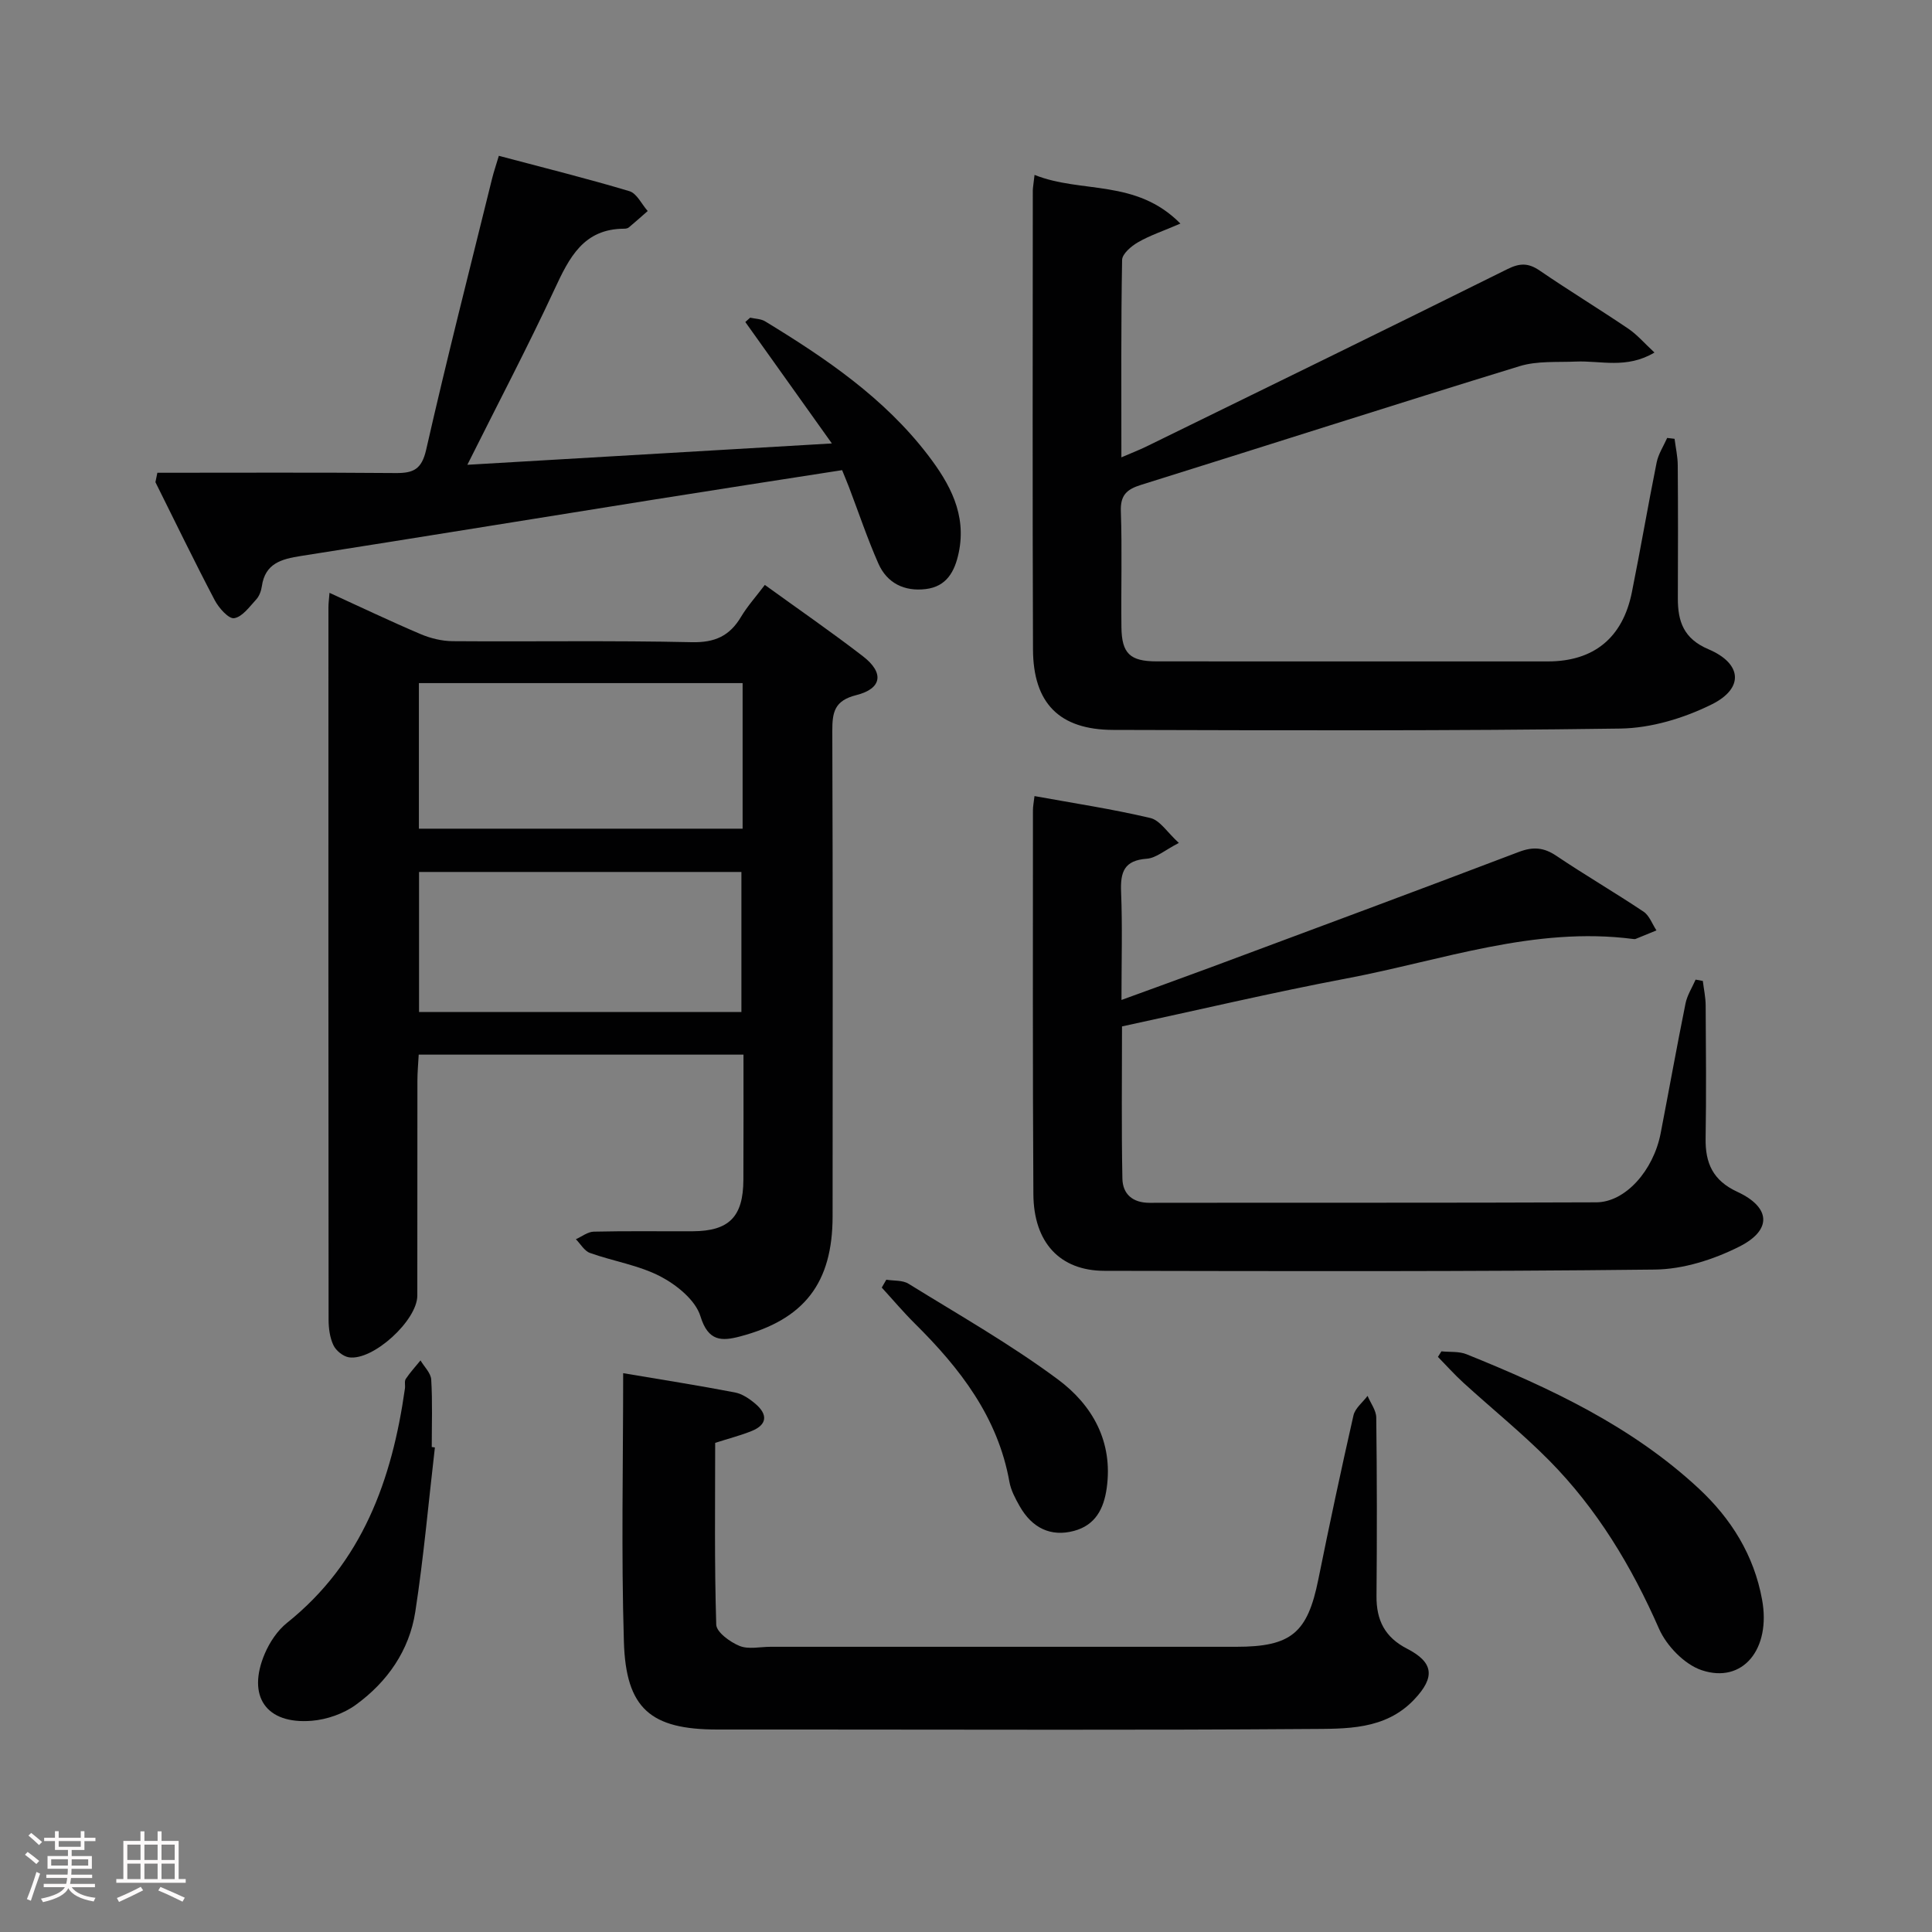 <svg enable-background="new 0 0 400 400" viewBox="0 0 400 400" xmlns="http://www.w3.org/2000/svg"><rect x="0" y="0" width="400" height="400" fill="#808080" stroke="none"/><path d="m5.17 384 .55-.58c.85.61 1.65 1.24 2.4 1.87l-.59.64c-.83-.73-1.62-1.38-2.36-1.93m1.22 9.53-.82-.34c.71-1.76 1.37-3.64 1.98-5.63.24.13.5.25.76.36-.6 1.67-1.24 3.54-1.92 5.61m-.5-13.5.57-.54c.56.44 1.31 1.06 2.26 1.87l-.64.64c-.68-.66-1.41-1.32-2.19-1.97m3.25.46h2.24v-1.36h.77v1.36h4.57v-1.36h.76v1.36h2.28v.69h-2.28v1.84h-2.64v1.26h4.18v2.64h-4.21c0 .45-.02.86-.05 1.21h4.32v.69h-4.38c-.04.34-.1.75-.19 1.22h5.15v.69h-4.82c.87 1.19 2.51 1.92 4.93 2.19-.17.31-.3.57-.37.76-2.77-.49-4.52-1.41-5.26-2.76-.56 1.26-2.3 2.23-5.24 2.9-.12-.24-.26-.48-.43-.72 2.73-.55 4.38-1.34 4.96-2.38h-4.38v-.69h4.65c.1-.38.17-.79.21-1.22h-4.32v-.69h4.4c.03-.34.05-.75.05-1.21h-4.2v-2.64h4.23v-1.26h-2.69v-1.84h-2.24zm1.46 4.46v1.29h3.45c.01-.4.02-.57.01-.53v-.32-.45h-3.46zm1.55-2.59h4.57v-1.19h-4.57zm6.11 2.59h-3.42v.77c-.02.19-.01.37-.02.53h3.44z" fill="#fcfafa"/><path d="m32.63 379.16h.82v1.98h3.54v7.89h1.46v.78h-14.37v-.78h1.46v-7.89h3.54v-1.98h.82v1.98h2.73zm-3.49 11.48.5.73c-1.61.82-3.28 1.63-5 2.41-.13-.27-.28-.55-.44-.82 1.75-.72 3.4-1.49 4.94-2.32m-2.78-5.55h2.73v-3.18h-2.73zm0 3.95h2.73v-3.2h-2.73zm3.54-3.95h2.73v-3.18h-2.73zm0 3.95h2.73v-3.2h-2.73zm7.89 4.68c-1.84-.92-3.51-1.7-5.02-2.32l.45-.73c1.89.8 3.57 1.55 5.04 2.23zm-1.62-11.81h-2.73v3.18h2.73zm-2.73 7.13h2.73v-3.2h-2.73z" fill="#fcfafa"/><g fill="#010102"><path d="m153.93 218.35c-22.76 0-44.72 0-67.24 0-.1 1.87-.27 3.64-.27 5.41-.02 14.83 0 29.66-.02 44.49-.01 5.12-9.15 13.51-14.15 12.77-1.2-.18-2.69-1.38-3.22-2.51-.75-1.58-1-3.53-1-5.32-.05-49.16-.04-98.32-.03-147.48 0-.78.11-1.57.22-2.97 6.53 2.98 12.63 5.9 18.85 8.54 2.06.88 4.42 1.45 6.65 1.47 16.5.12 33-.16 49.49.21 4.78.11 7.84-1.28 10.2-5.23 1.35-2.26 3.15-4.25 4.94-6.63 6.94 5.02 13.77 9.73 20.32 14.78 4.42 3.41 3.96 6.7-1.4 8.04-4.53 1.14-4.96 3.56-4.95 7.44.12 33.49.08 66.99.06 100.48-.01 13.76-5.84 21.35-19.17 24.86-3.79 1-6.59 1.05-8.19-4.18-1.02-3.33-4.9-6.48-8.27-8.24-4.49-2.34-9.76-3.14-14.6-4.87-1.16-.41-1.95-1.86-2.92-2.84 1.23-.55 2.45-1.54 3.7-1.57 6.83-.16 13.66-.05 20.5-.08 7.54-.04 10.45-3.01 10.48-10.67.04-8.46.02-16.93.02-25.9zm-.18-76.92c-22.58 0-44.73 0-67.02 0v30.14h67.02c0-10.13 0-19.9 0-30.14zm-66.99 68.09h66.74c0-9.97 0-19.52 0-28.99-22.48 0-44.53 0-66.74 0z"/><path d="m214.19 36.21c9.72 3.9 20.99.75 30.2 10.08-3.65 1.57-6.36 2.47-8.78 3.87-1.39.8-3.26 2.39-3.29 3.65-.24 13.32-.15 26.64-.15 40.88 2.08-.9 3.67-1.51 5.19-2.25 24.94-12.21 49.89-24.38 74.75-36.73 2.56-1.27 4.32-1.29 6.65.3 6.04 4.13 12.3 7.94 18.36 12.04 1.82 1.23 3.3 2.97 5.42 4.94-5.8 3.45-11.15 1.64-16.28 1.87-3.9.17-8-.17-11.64.95-26.18 8.03-52.25 16.42-78.39 24.58-2.95.92-4.29 2.12-4.17 5.48.28 7.99.02 16 .12 24 .07 5.44 1.78 7.05 7.28 7.06 27 .02 54 .01 81 .01 9.49 0 15.5-4.86 17.4-14.31 1.8-8.94 3.33-17.94 5.13-26.88.36-1.77 1.43-3.39 2.18-5.08l1.53.18c.23 1.83.65 3.65.66 5.48.07 9.17.06 18.33.02 27.5-.02 4.84 1.2 8.41 6.34 10.59 6.95 2.95 7.41 8.07.69 11.41-5.76 2.86-12.56 4.92-18.94 5.01-34.99.5-69.99.37-104.99.28-11.14-.03-16.57-5.5-16.61-16.7-.12-31.66-.05-63.33-.04-94.99.02-.67.15-1.31.36-3.22z"/><path d="m352.55 203.09c.21 1.7.58 3.39.59 5.09.06 9.16.14 18.33-.01 27.49-.09 5.16 1.52 8.75 6.56 11.08 6.91 3.2 7.27 7.9.41 11.35-5.32 2.68-11.61 4.69-17.49 4.75-37.99.44-75.98.33-113.97.26-9.2-.02-14.63-5.86-14.69-15.88-.16-26.49-.09-52.99-.09-79.48 0-.81.17-1.61.32-2.93 8.16 1.48 16.15 2.69 23.99 4.54 2 .47 3.51 2.99 5.9 5.16-2.88 1.48-4.7 3.13-6.64 3.27-4.7.34-5.49 2.76-5.32 6.87.29 7.14.08 14.31.08 22.37 6.45-2.36 12.42-4.5 18.37-6.71 21.32-7.94 42.65-15.85 63.91-23.94 2.95-1.12 5.16-.94 7.76.81 5.93 3.99 12.11 7.59 18.05 11.56 1.21.81 1.8 2.56 2.67 3.88-1.43.59-2.87 1.18-4.3 1.76-.15.06-.33.04-.5.02-20.49-2.67-39.66 4.44-59.27 8.15-15.47 2.93-30.8 6.55-46.58 9.95 0 10.6-.13 21.06.08 31.52.07 3.19 2.11 5.01 5.64 5 30.83-.05 61.66.03 92.48-.1 6.02-.03 11.82-6.57 13.32-14.29 1.73-8.96 3.34-17.94 5.15-26.89.35-1.71 1.37-3.29 2.09-4.93.49.08.99.17 1.49.27z"/><path d="m129.02 284.3c8.11 1.37 15.64 2.55 23.13 3.99 1.53.29 3.04 1.32 4.27 2.37 2.54 2.17 2.48 4.3-.83 5.63-2.29.92-4.69 1.53-7.52 2.44 0 12.39-.17 25.02.22 37.63.05 1.57 2.86 3.61 4.82 4.41 1.86.76 4.26.18 6.43.18 32.14 0 64.28.01 96.42 0 11.38 0 14.74-2.87 16.97-13.87 2.3-11.37 4.72-22.73 7.29-34.04.34-1.49 1.92-2.7 2.92-4.04.63 1.5 1.78 2.99 1.8 4.49.15 12.32.16 24.64.05 36.97-.04 4.99 1.73 8.52 6.32 10.88 5.52 2.84 5.86 5.9 1.51 10.5-6.04 6.41-14.23 6.07-21.89 6.13-34.63.26-69.27.11-103.91.11-6.16 0-12.32 0-18.48 0-13.81 0-18.96-4.3-19.37-18.19-.56-18.3-.15-36.61-.15-55.59z"/><path d="m32.58 97.88c16.45 0 32.89-.08 49.34.06 3.67.03 5.39-.76 6.32-4.86 4.26-18.76 9.03-37.41 13.64-56.1.35-1.42.83-2.8 1.4-4.72 9.21 2.45 18.18 4.67 27.03 7.32 1.54.46 2.54 2.7 3.79 4.11-1.29 1.13-2.57 2.28-3.89 3.38-.23.2-.63.28-.95.28-8.45.01-11.4 5.98-14.44 12.52-5.53 11.89-11.64 23.51-18.06 36.36 25.17-1.47 49.43-2.89 75.47-4.42-6.38-8.96-12.15-17.05-17.92-25.14.33-.3.67-.6 1-.9 1.04.24 2.23.23 3.1.76 12.55 7.64 24.68 15.87 33.73 27.71 4.49 5.88 8.03 12.24 6.35 20.21-.83 3.92-2.53 6.99-6.82 7.51-4.41.54-8.02-1.21-9.82-5.3-2.27-5.15-4.06-10.51-6.07-15.78-.41-1.07-.86-2.13-1.43-3.54-13.02 2.03-25.92 4.01-38.81 6.07-24.42 3.89-48.82 7.87-73.24 11.7-4.02.63-7.42 1.52-8.09 6.29-.14.95-.53 2.03-1.16 2.71-1.39 1.5-2.87 3.61-4.57 3.88-1.14.18-3.18-2.12-4.02-3.72-4.24-8.07-8.21-16.28-12.28-24.44.14-.64.27-1.3.4-1.95z"/><path d="m298.43 279.78c1.75.18 3.66-.03 5.22.61 17.33 7 34.19 14.89 48.07 27.8 6.7 6.24 11.42 13.78 13.1 23 1.87 10.19-3.96 17.48-12.52 14.6-3.56-1.2-7.26-5.04-8.82-8.58-5.68-12.95-12.84-24.83-22.77-34.87-5.6-5.65-11.83-10.68-17.72-16.05-1.85-1.69-3.53-3.57-5.28-5.36.24-.4.48-.77.72-1.15z"/><path d="m90.04 299.68c-1.32 11.35-2.32 22.75-4.06 34.04-1.24 8.01-5.8 14.52-12.32 19.25-2.53 1.84-5.98 3.04-9.12 3.3-9.46.77-13.48-5.09-9.71-13.92 1.01-2.36 2.62-4.78 4.6-6.36 15.59-12.48 21.74-29.62 24.41-48.54.09-.66-.15-1.48.17-1.96.9-1.35 2.02-2.56 3.05-3.83.78 1.32 2.14 2.61 2.22 3.97.28 4.64.11 9.31.11 13.96.22.02.43.06.65.09z"/><path d="m183.5 264.95c1.54.25 3.36.07 4.59.83 10.41 6.44 21.11 12.52 30.92 19.8 7.12 5.28 11.48 12.87 10.12 22.53-.6 4.28-2.35 7.67-6.79 8.85-4.75 1.27-8.65-.56-11.24-5.14-.89-1.57-1.8-3.27-2.11-5.01-2.39-13.42-10.23-23.52-19.57-32.77-2.4-2.38-4.58-4.97-6.86-7.46.31-.55.63-1.09.94-1.63z"/></g></svg>